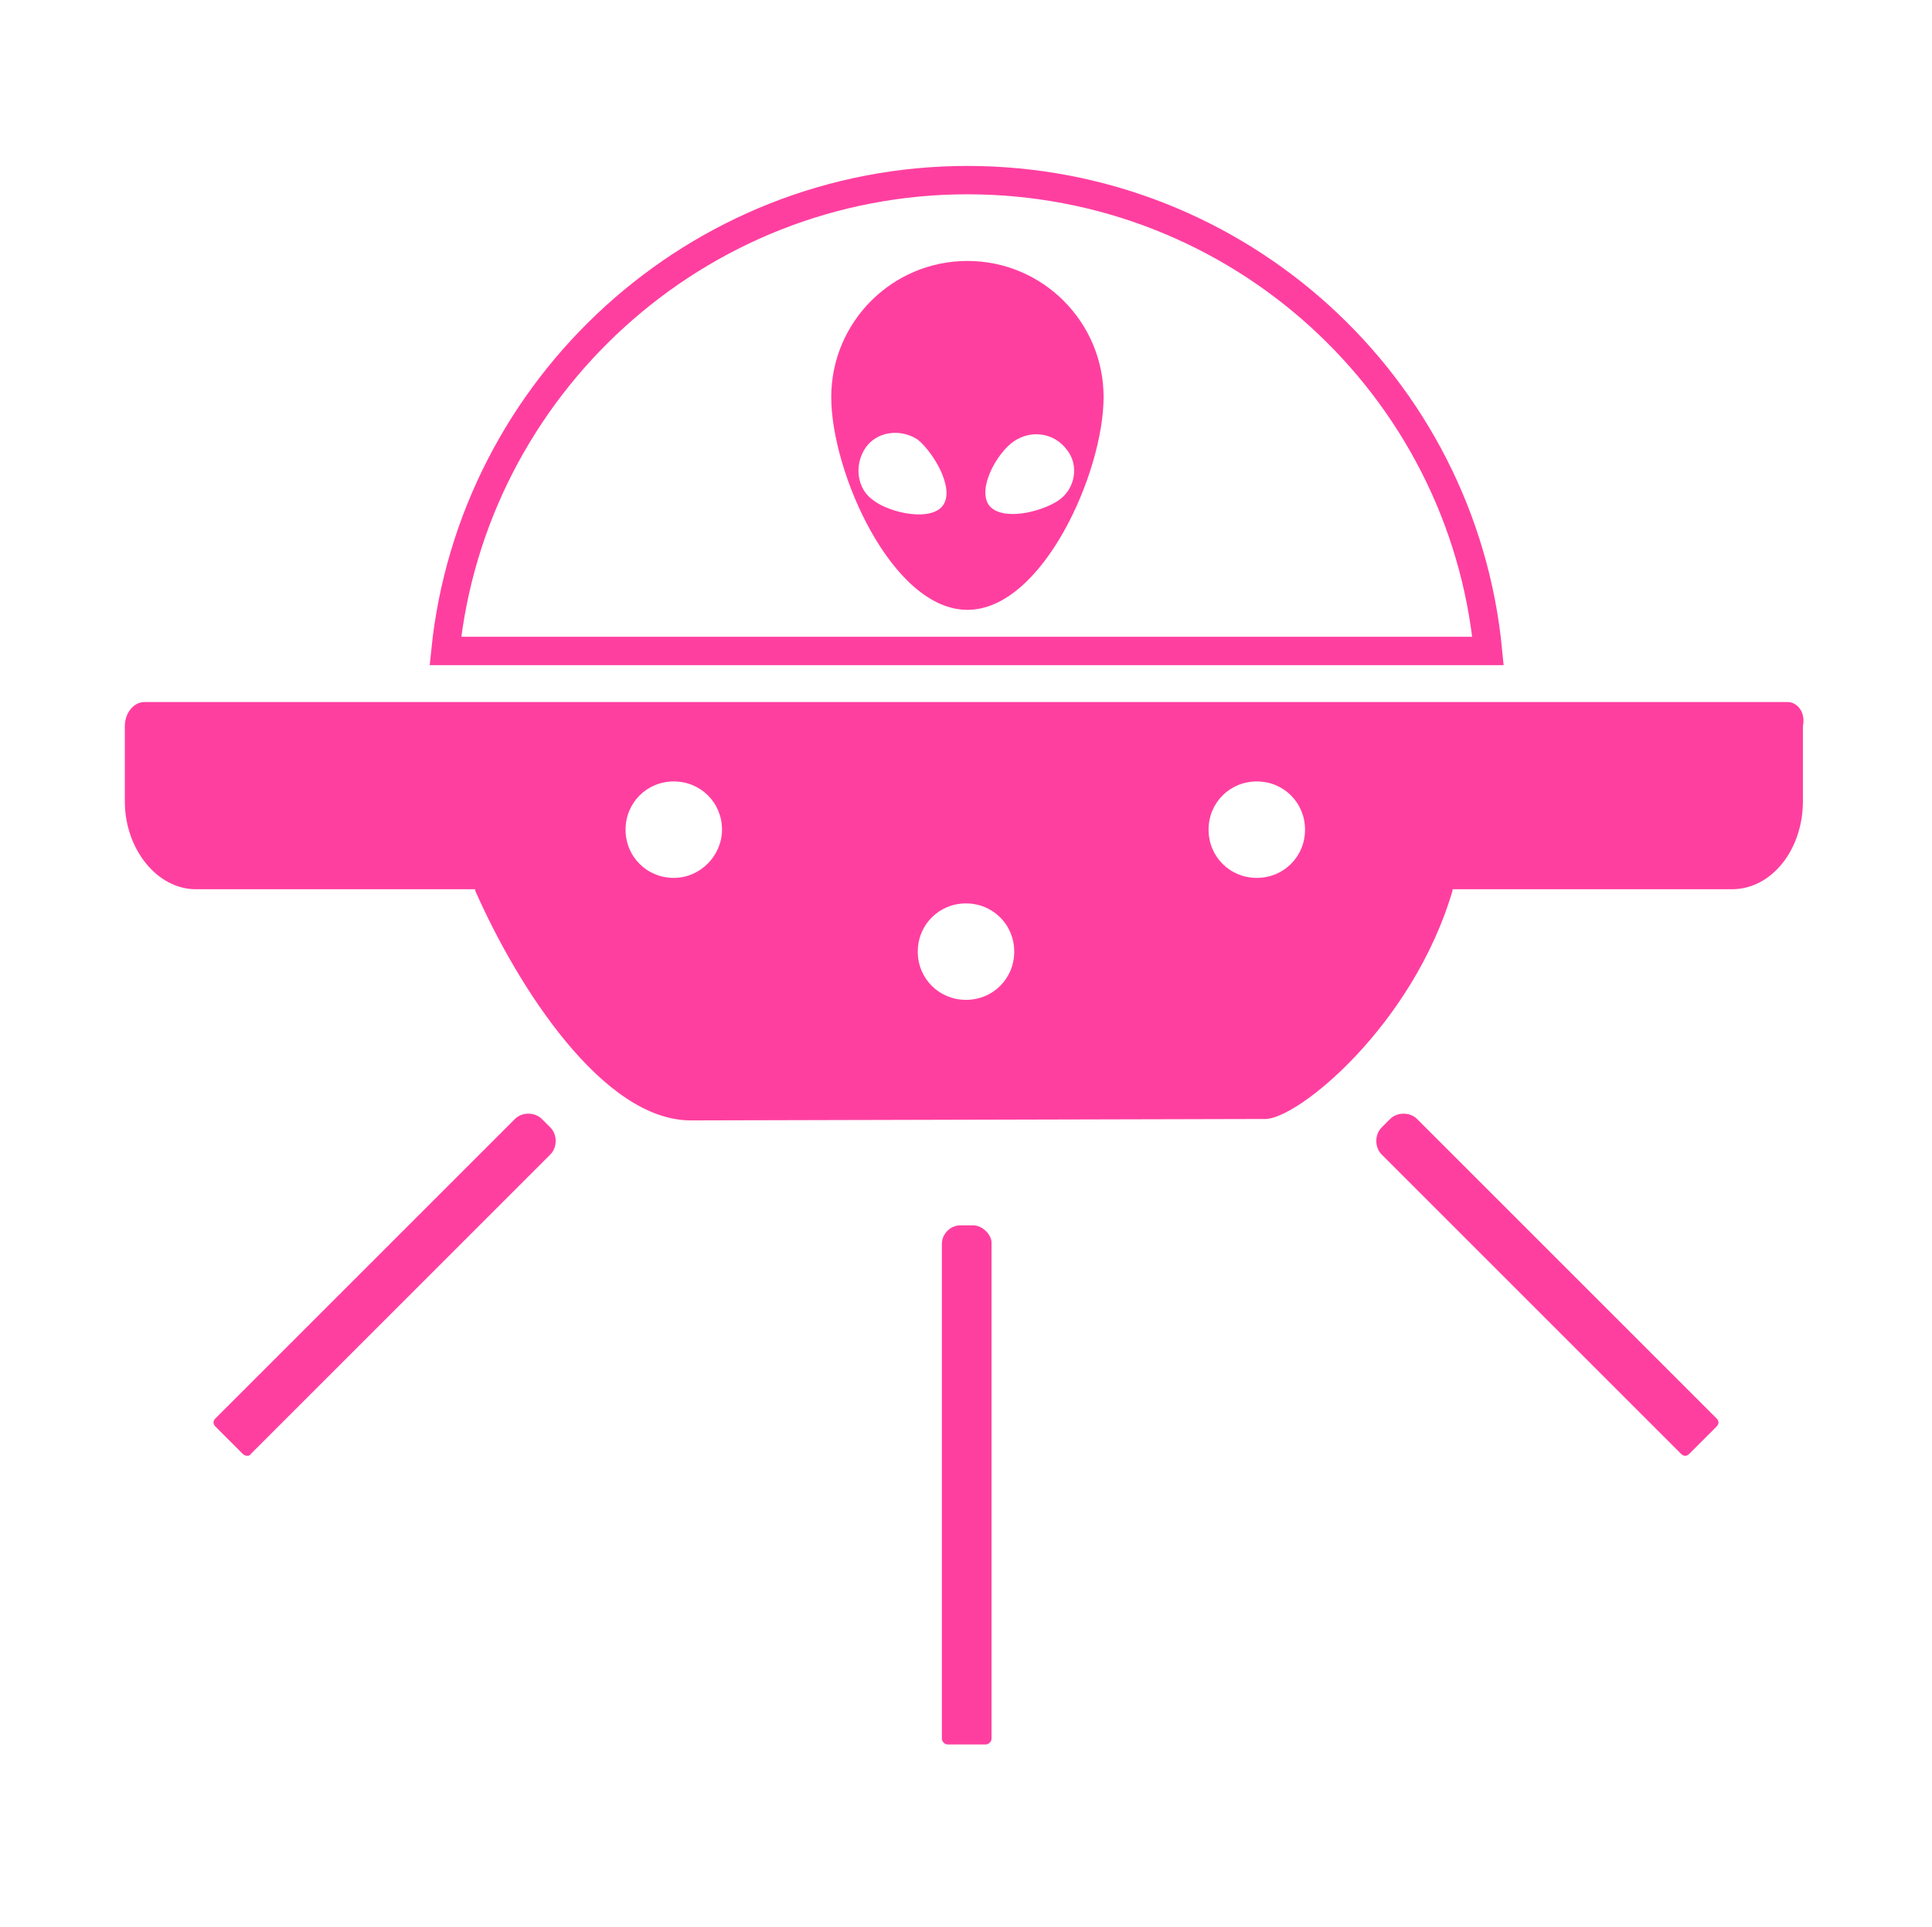 <svg xmlns="http://www.w3.org/2000/svg" xml:space="preserve" id="Layer_1" x="0" y="0" style="enable-background:new 0 0 136.2 135.9" version="1.1" viewBox="0 0 136.2 135.9"><style>.st2{fill:none;stroke:#000;stroke-width:.5;stroke-miterlimit:10}.st3{fill:#ff3fa0}.st4{fill:none;stroke:#ff3fa0;stroke-miterlimit:10}</style><path d="M100.3 206.3c-.3 0-.7 0-1 .1v-1.9c0-2.8-2.2-5-5-5H37c-2.8 0-5 2.2-5 5v33.1c0 8.1 6.5 14.6 14.6 14.6h38c6.7 0 12.3-4.5 14-10.5.5.1 1.1.1 1.6.1 8.2 0 14.9-7.9 14.9-17.7.1-9.8-6.6-17.8-14.8-17.8zm-1.1 26.8V215c3.9.3 7.1 4.2 7.1 9.1s-3.1 8.7-7.1 9zM108.6 254.4H21.9c-.5 0-.9.4-.9.9 0 5.5 4.5 9.9 9.9 9.9h68.6c5.4 0 9.9-4.5 9.9-9.9.1-.5-.3-.9-.8-.9zM46.3 188.6c1 5.6 6.2 8.2 6.8 8.5.5.2 1 .3 1.4.3 1.3 0 2.5-.7 3.1-2 .8-1.7.1-3.8-1.6-4.6 0 0-2.6-1.3-2.9-3.4-.3-1.9 1.1-4.4 3.8-7.1 4.4-4.1 6.3-9.4 5.3-14.5-1-5-4.6-9-9.6-10.8-1.8-.6-3.8.3-4.4 2.1-.7 1.8.3 3.8 2.1 4.4 2.7 1 4.7 3.1 5.2 5.7.6 2.8-.6 5.6-3.3 8.2-4.7 4.5-6.6 9-5.9 13.2zM68.1 188.6c1 5.6 6.2 8.2 6.8 8.5.5.2 1 .3 1.4.3 1.3 0 2.5-.7 3.1-2 .8-1.7.1-3.8-1.6-4.6 0 0-2.6-1.3-2.9-3.4-.3-1.9 1.1-4.4 3.8-7.1 4.4-4.1 6.3-9.4 5.3-14.5-1-5-4.6-9-9.6-10.8-1.8-.6-3.8.3-4.4 2.1-.7 1.8.3 3.8 2.1 4.4 2.7 1 4.7 3.1 5.2 5.7.6 2.8-.6 5.6-3.3 8.2-4.7 4.5-6.6 9-5.9 13.2zM68.1 289.2c-27.3 0-49.5 17.6-49.5 39.3 0 10.5 5.2 19.9 13.6 27 2.2 1.8 3.4 4.5 3.1 7.3-.8 7.1-7.9 12.8-11 14.9-.5.4 0 1.1.6 1.1 12.1-.7 23.1-6.6 26.7-11.6.6-.8 1.6-1.2 2.6-1 4.4 1 9.1 1.6 14 1.6 27.3 0 49.5-17.6 49.5-39.3-.1-21.7-22.3-39.3-49.6-39.3zm1.6 67.3h-3.8c-1.9 0-3.7-1.3-4.1-3.1 0 0 .8-6.2 3.4-6.2h5.2c2.6 0 3.4 6.2 3.4 6.2-.4 1.8-2.2 3.1-4.1 3.1zm2.9-14.2c-.1.7-.9 1.3-2 1.3H65c-1.1 0-2-.5-2-1.3l-3.3-40.8c-.1-1.4 1.9-2.6 4.5-2.6h7.2c2.6 0 4.6 1.2 4.5 2.6l-3.3 40.8zM79.6 499.9H56.7c-.7 0-1.3.6-1.3 1.3v5c0 .7.6 1.3 1.3 1.3h22.9c.7 0 1.3-.6 1.3-1.3v-5c-.1-.7-.6-1.3-1.3-1.3zM81 488.5H55.2c-.7 0-1.3.6-1.3 1.3v6.5c0 .7.6 1.3 1.3 1.3H81c.7 0 1.3-.6 1.3-1.3v-6.5c0-.7-.6-1.3-1.3-1.3z" class="st3"/><path d="M64.4 408.4c-14.6 1.6-26.1 12.7-28.2 27.2-1.5 10 1.7 19.4 7.7 26.2 5.6 6.4 8.5 14.8 8.5 23.3v.2c0 .1.1.3.3.3h30.1c.1 0 .3-.1.3-.3v-.3c0-8.5 3.4-16.6 9.1-22.9 5.2-5.7 8.3-13.3 8.3-21.6-.1-19-16.6-34.2-36.1-32.1z" class="st4"/><path d="M59 509.7c0 5 4.1 9.2 9.2 9.2s9.1-4.1 9.2-9.1c-.2-.1-18.4-.1-18.4-.1zM65.6-169.2h4.8c.7 0 1.3-.6 1.3-1.3v-16.1c0-.7-.6-1.3-1.3-1.3h-4.8c-.7 0-1.3.6-1.3 1.3v16.1c0 .7.6 1.3 1.3 1.3zM39.2-125.1c0 13.7 9.8 25 21.8 25h14.1c12 0 21.8-11.2 21.8-25v-24.5H39.2v24.5zM79.9-199.1h-7.8v7.5c1.2.7 2.1 2 2.1 3.5v18.9c0 1.5-.8 2.8-2.1 3.5v10.9h24.7c-2.2-8.1-1.1-16.6 1.1-24.7l.1-.4c.2-.6.3-1.3.2-1.9-.6-9.6-8.6-17.3-18.3-17.3zM39.5-155l24.7.1v-10.9c-1.2-.7-2.1-2-2.1-3.5v-18.9c0-1.5.8-2.8 2.1-3.5v-7.5h-7.8c-9.7 0-17.7 7.7-18.2 17.3 0 .6.1 1.3.2 1.9l.1.4c2.1 8.2 3.2 16.5 1 24.6zM68.2 18.4c-5.3 0-9.6 4.3-9.6 9.6s4.3 15 9.6 15 9.6-9.7 9.6-15-4.3-9.6-9.6-9.6zm-1.7 17.2c-.8 1.2-3.7.6-4.9-.3-1.2-.8-1.4-2.5-.6-3.7.8-1.2 2.5-1.4 3.7-.6 1.1.9 2.6 3.4 1.8 4.6zm8.1-.3c-1.2.8-4 1.5-4.9.3-.8-1.2.6-3.7 1.8-4.5s2.8-.6 3.7.6c.9 1.1.6 2.8-.6 3.6z" class="st3"/><path d="M68.2 12.7c-19.1 0-34.9 14.6-36.8 33.2h73.5c-1.8-18.7-17.6-33.2-36.7-33.2z" style="fill:none;stroke:#ff3fa0;stroke-width:2;stroke-miterlimit:10"/><path d="M38.2 78.9c-.5-.5-1.4-.5-1.9 0L15.2 100c-.2.2-.2.4 0 .6l1.9 1.9c.2.2.5.2.6 0l21.1-21.1c.5-.5.5-1.4 0-1.9l-.6-.6zM99.9 78.9c-.5-.5-1.4-.5-1.9 0l-.6.6c-.5.5-.5 1.4 0 1.9l21.1 21.1c.2.2.4.2.6 0l1.9-1.9c.2-.2.2-.4 0-.6L99.9 78.9zM68.6 86.4h-.9c-.7 0-1.3.6-1.3 1.3v34.9c0 .2.2.4.4.4h2.7c.2 0 .4-.2.4-.4v-35c0-.5-.6-1.2-1.3-1.2zM126 49.5H10.2c-.8 0-1.4.8-1.4 1.7v5.3c0 3.4 2.3 6.2 5 6.2h19.7v.1c3 6.8 9 16.2 15.2 16.2l40.5-.1c2.3 0 10.4-6.6 13.2-16.1v-.1h19.7c2.8 0 5-2.8 5-6.2v-5.3c.2-1-.4-1.7-1.1-1.7zM47.5 61.9c-1.9 0-3.4-1.5-3.4-3.4s1.5-3.4 3.4-3.4 3.4 1.5 3.4 3.4c0 1.8-1.5 3.4-3.4 3.4zm20.6 8.6c-1.9 0-3.4-1.5-3.4-3.4s1.5-3.4 3.4-3.4 3.4 1.5 3.4 3.4-1.5 3.4-3.4 3.4zm20.5-8.6c-1.9 0-3.4-1.5-3.4-3.4s1.5-3.4 3.4-3.4 3.4 1.5 3.4 3.4-1.5 3.4-3.4 3.4z" class="st3"/><path d="M14.2-44C25.4-25 46-13.2 68.1-13.2c22 0 42.6-11.8 53.8-30.8-11.2-19-31.8-30.8-53.8-30.8S25.5-63 14.2-44z" class="st4"/><path d="m13.1-44 .1.2c11.4 19.5 32.4 31.5 54.9 31.5s43.5-12.1 54.9-31.5l.2-.2-.2-.2c-11.4-19.5-32.4-31.5-54.9-31.5s-43.5 12-54.9 31.5l-.1.2z" class="st4"/><path d="M64.8-20.5c13 1.8 24.9-7.2 26.8-20.2.8-5.8-.6-11.4-3.5-16-.8-1.3-11.6 13-16.2 9.1-5.1-4.3 11-15 9.7-15.9-3-2.1-6.4-3.5-10.3-4-13-1.8-25 7.2-26.8 20.2-1.7 13 7.4 25 20.3 26.8zM74.4-285.6c-1.6 0-3.3.5-4.7 1.4-2.1 1.3-3.6 3.4-4.1 5.9s-.1 4.9 1.2 7c1.6 2.5.3 7.1-.7 10.7-.5 1.8-1.2 4.4-.8 4.7 0 0 .2.1.6-.1 3.6-1.4 15.8-9.5 18.1-17.8.8-2.8.3-5.3-1.4-7.5-2.2-2.8-5.3-4.3-8.2-4.3zM73.8-301.4c.3.5.8.8 1.4.9l7.8 1.3c.5.1 1.1 0 1.6-.4.4-.3.8-.8.8-1.4l5.3-39.9c0-.2.1-.5.1-.7 0-2.2-1.7-4.1-3.8-4.4h-.7c-2 0-3.8 1.4-4.3 3.4l-8.4 39.5c-.3.6-.2 1.2.2 1.7zM73.8-289.2l6.9 1.2c.5.1 1-.2 1.2-.7l1.7-5.1c.1-.3.1-.7-.1-1-.2-.3-.5-.5-.8-.6l-8-1.4h-.2c-.3 0-.5.1-.8.3-.3.2-.4.5-.4.9l-.2 5.4c-.2.5.2.9.7 1z" class="st3"/><path d="M110-270.7c-13.5 4.1-19-3-16.6-9.9 1-3 6.9-7 9.8-14.7 2.1-5.6-.2-21.7-13.4-31.6l-3.5 26.2c-.1.8-.6 1.5-1.2 2-.5.4-1.2.6-1.8.6h-.5l-7.8-1.3c-.8-.1-1.6-.6-2.1-1.4s-.6-1.6-.4-2.4l6.3-29.5c-2.3-.8-4.7-1.4-7.4-1.8-27-4.4-60.8 25.4-55 61.2 4.3 26.9 22.8 42.6 45.5 47.3 20.7 4.2 46.6-4.4 57.5-32.5.6-1.3.9-2.6.9-4.1v-.1c0-5.2-5.3-9.5-10.3-8zm-37.9-24.9c0-.6.3-1.2.8-1.6s1.1-.6 1.8-.5l8 1.4c.6.1 1.2.5 1.5 1 .3.5.4 1.2.2 1.8l-1.7 5.1c-.3.8-1.1 1.4-1.9 1.4h-.3l-6.9-1.2c-1-.2-1.7-1.1-1.7-2.1l.2-5.3zm-14.3-26.7c4.6 0 8.4 3.8 8.4 8.4s-3.8 8.4-8.4 8.4c-4.6 0-8.4-3.8-8.4-8.4s3.7-8.4 8.4-8.4zm-26.3 50.5c-4.6 0-8.4-3.8-8.4-8.4s3.8-8.4 8.4-8.4c4.6 0 8.4 3.8 8.4 8.4s-3.8 8.4-8.4 8.4zm9.4 18.6c-4.6 0-8.4-3.8-8.4-8.4 0-4.6 3.8-8.4 8.4-8.4 4.6 0 8.4 3.8 8.4 8.4 0 4.6-3.8 8.4-8.4 8.4zm0-37.2c-4.6 0-8.4-3.8-8.4-8.4 0-4.6 3.8-8.4 8.4-8.4 4.6 0 8.4 3.8 8.4 8.4s-3.8 8.4-8.4 8.4zm16.9 54.2c-4.6 0-8.4-3.8-8.4-8.4 0-4.6 3.8-8.4 8.4-8.4 4.6 0 8.4 3.8 8.4 8.4 0 4.7-3.8 8.4-8.4 8.4zm27.1-37.4c-2.4 8.7-15 17-18.7 18.5-.3.1-.6.2-.9.2-.3 0-.6-.1-.8-.3-.8-.7-.4-2.5.5-5.7 1-3.5 2.2-7.8.8-9.9-1.5-2.3-2-5.1-1.4-7.8s2.2-5 4.6-6.5c4.6-2.9 10.6-1.6 14.2 3.1 2 2.5 2.6 5.3 1.7 8.4z" class="st3"/></svg>